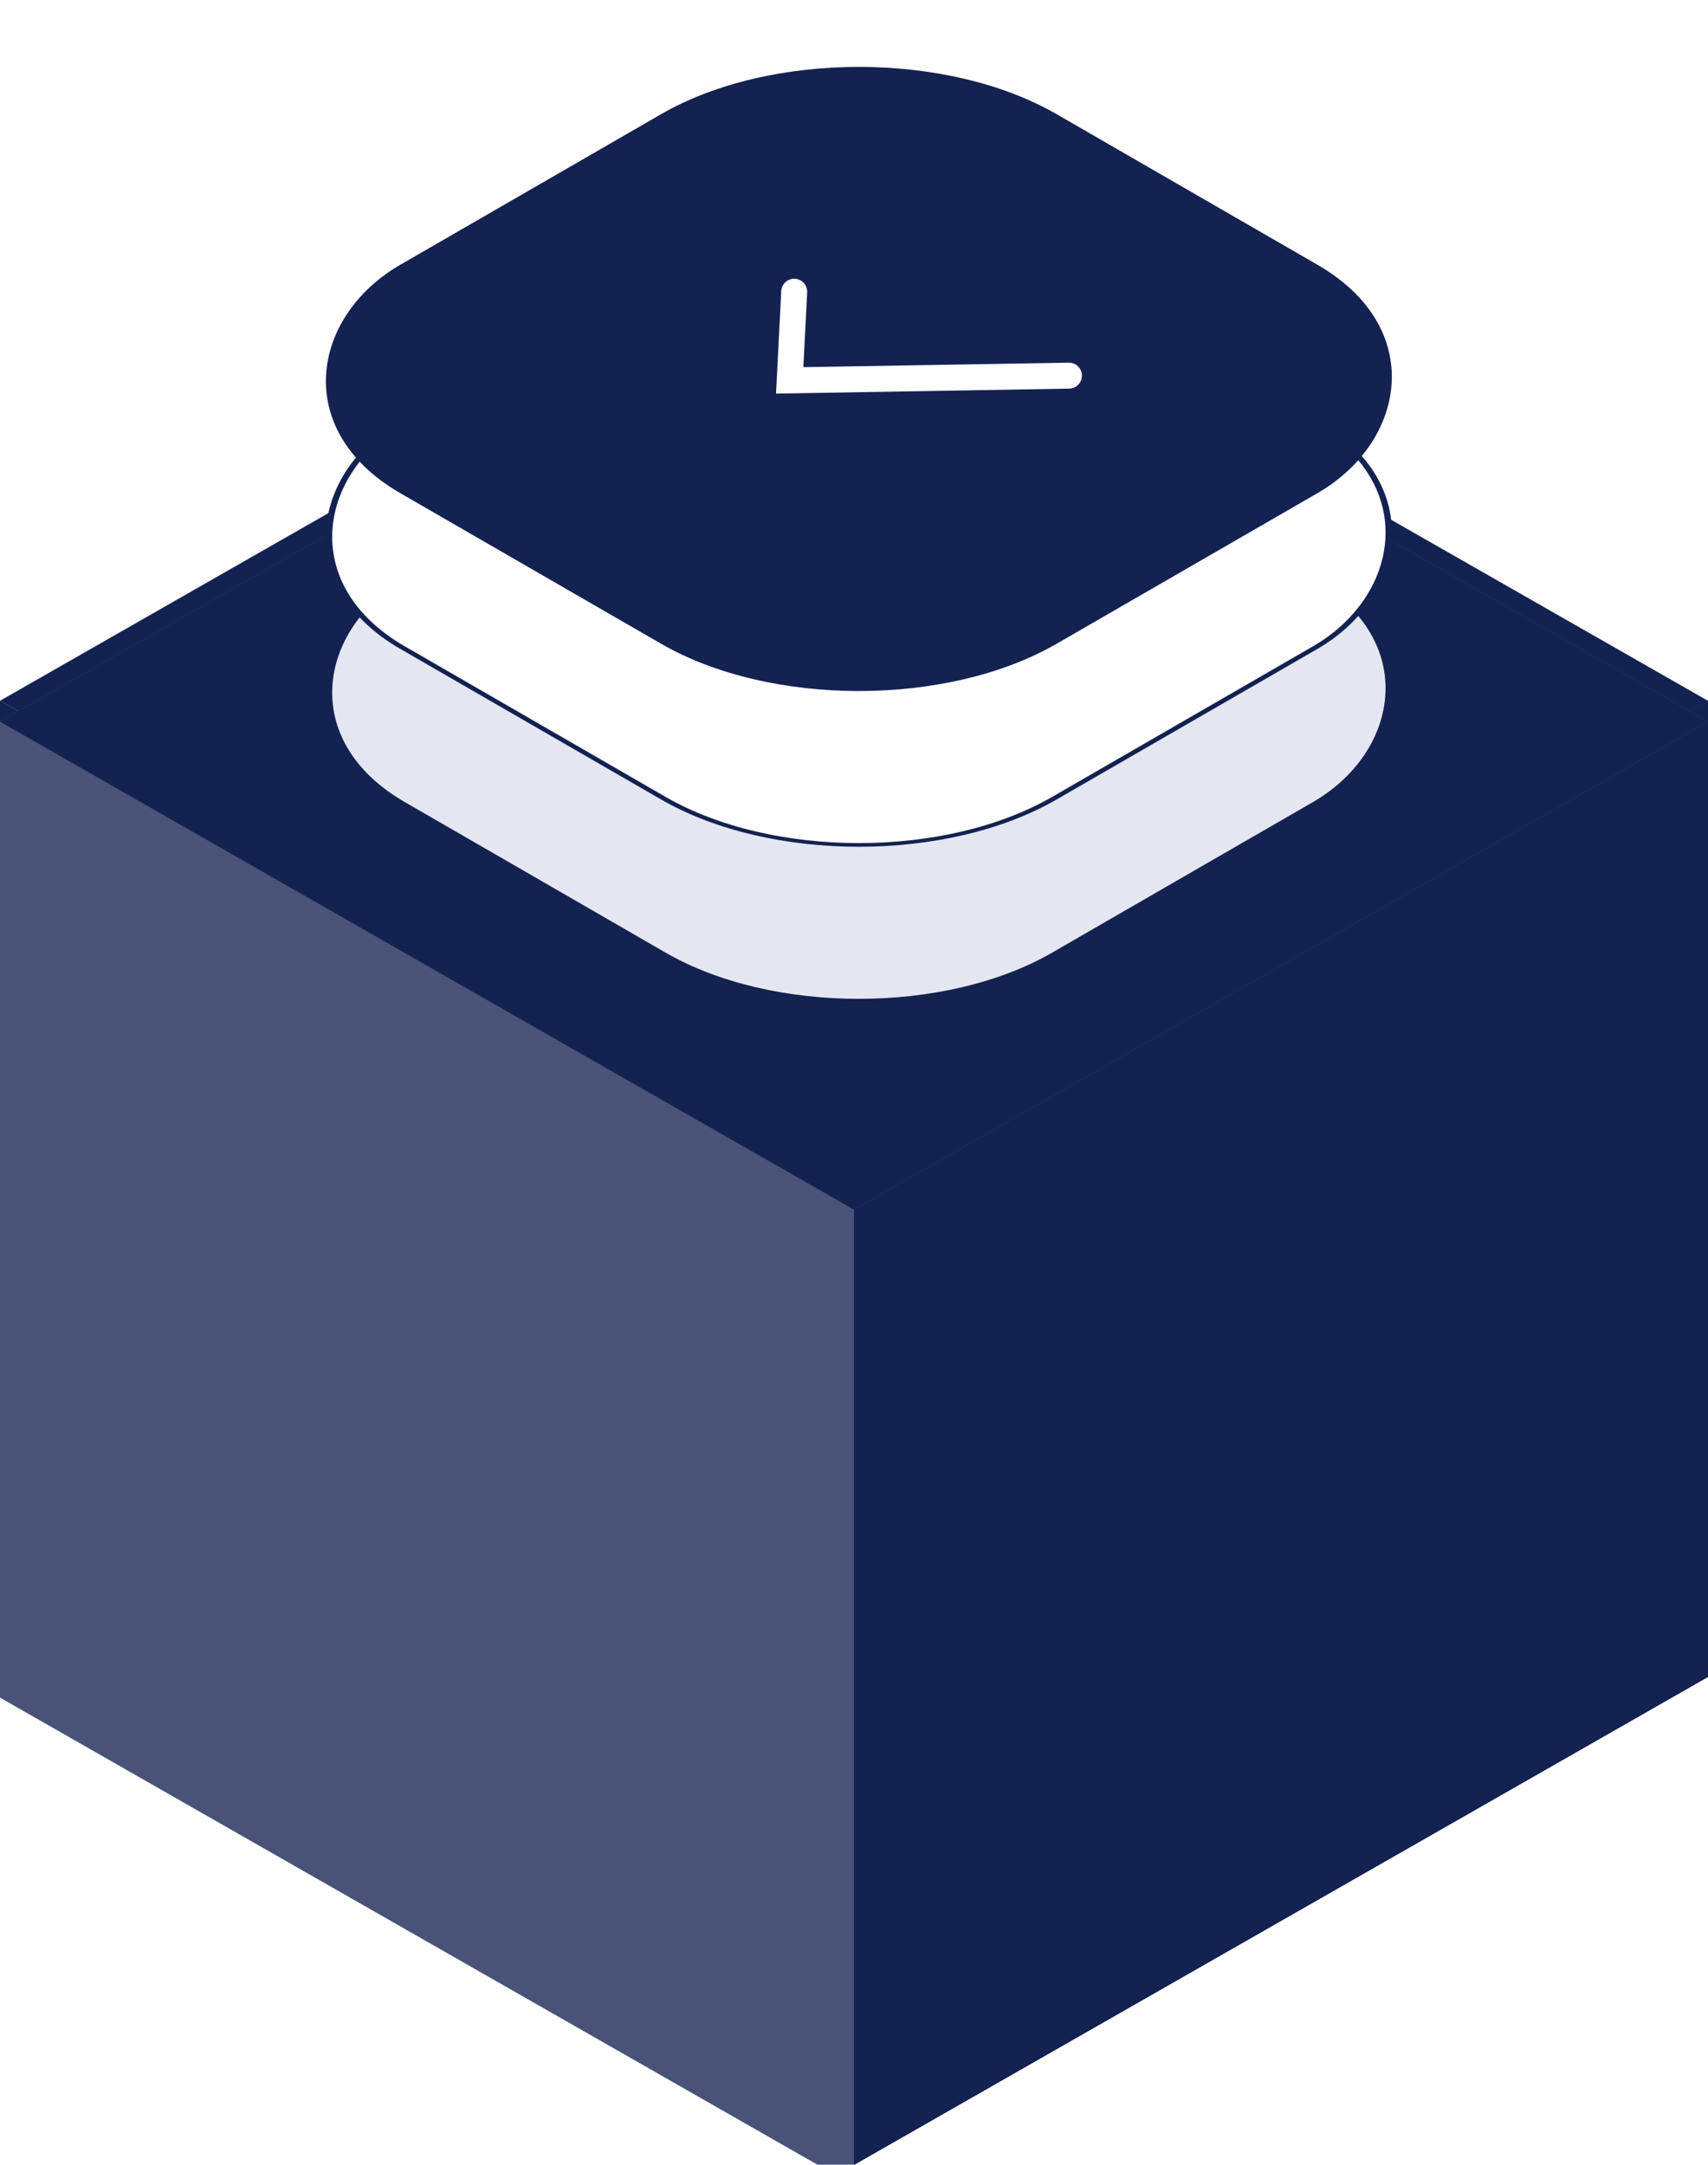 <svg
	viewBox="0 0 329 417"
	fill="none"
	id="cube-3"
	xmlns="http://www.w3.org/2000/svg">
	<path
		d="M0 134.871L164.274 228.742L328.548 134.871L164.274 41L0 134.871Z"
		fill="#E4E7F1" />
	<path
		d="M0 322.613V134.871L164.274 228.742V416.483L0 322.613Z"
		fill="#E4E7F1" />
	<path
		d="M164.274 228.742V416.483L328.548 322.613V134.871L164.274 228.742Z"
		fill="#E4E7F1" />
	<path
		d="M164.274 228.742V416.483L328.548 322.613V134.871L164.274 228.742Z"
		fill="#E4E7F1" />
	<path
		d="M164.274 228.742V416.483L328.548 322.613V134.871L164.274 228.742Z"
		fill="#E4E7F1" />
	<path
		d="M164.274 228.742V416.483L328.548 322.613V134.871L164.274 228.742Z"
		fill="#E4E7F1" />
	<g filter="url(#filter0_i_0_1270)">
		<path d="M0 135L164.5 229L329 135L164.5 41L0 135Z" fill="#142251" />
		<path d="M0 323V135L164.5 229V417L0 323Z" fill="#142251" />
		<path d="M164.5 229V417L329 323V135L164.5 229Z" fill="#142251" />
		<path d="M164.5 229V417L329 323V135L164.5 229Z" fill="#142251" />
		<path d="M164.5 229V417L329 323V135L164.5 229Z" fill="#142251" />
		<path d="M164.5 229V417L329 323V135L164.5 229Z" fill="#142251" />
	</g>
	<g filter="url(#filter1_i_0_1270)">
		<path d="M0 135L164.5 229L329 135L164.5 41L0 135Z" fill="#142251" />
		<path
			d="M0 135L164.5 229L329 135L164.5 41L0 135Z"
			fill="white"
			fill-opacity="0.22" />
		<path d="M0 323V135L164.5 229V417L0 323Z" fill="#142251" />
		<path
			d="M0 323V135L164.5 229V417L0 323Z"
			fill="white"
			fill-opacity="0.22" />
	</g>
	<g filter="url(#filter2_i_0_1270)">
		<path d="M0 135L164.5 229L329 135L164.5 41L0 135Z" fill="#142251" />
	</g>
	<rect
		width="146"
		height="146"
		rx="44"
		transform="matrix(0.866 0.5 -0.866 0.5 165.439 60)"
		fill="#142251" />
	<g clip-path="url(#clip0_0_1270)">
		<path
			d="M189.493 134.039C189.601 132.601 187.531 131.314 184.665 131.314L156.606 131.314C155.88 131.314 155.418 131.581 155.418 132C155.418 132.419 155.88 132.686 156.606 132.686L179.815 132.686C181.168 132.686 182.265 133.319 182.265 134.1C182.265 134.881 181.168 135.514 179.815 135.514L156.606 135.514C153.175 135.514 150.519 133.981 150.519 132C150.519 130.019 153.175 128.486 156.606 128.486L184.665 128.486C190.095 128.486 194.596 130.982 194.389 134.13C194.361 137.251 190.05 139.832 184.616 139.714L151.756 139.714C144.168 139.714 138.222 136.281 138.222 131.9C138.222 127.519 144.168 124.086 151.756 124.086L179.815 124.086C181.168 124.086 182.265 124.719 182.265 125.5C182.265 126.281 181.168 126.914 179.815 126.914L151.756 126.914C146.874 126.914 143.121 129.081 143.121 131.9C143.121 134.719 146.874 136.886 151.756 136.886L184.665 136.886C184.701 136.886 184.736 136.886 184.772 136.887C187.261 136.95 189.49 135.755 189.49 134.1C189.49 134.079 189.491 134.059 189.493 134.039Z"
			fill="white" />
	</g>
	<rect
		y="0.5"
		width="145"
		height="145"
		rx="43.5"
		transform="matrix(0.866 0.5 -0.866 0.5 165.872 60.25)"
		fill="#E4E7F1" />
	<g clip-path="url(#clip1_0_1270)">
		<path
			d="M189.493 134.039C189.601 132.601 187.531 131.314 184.665 131.314L156.606 131.314C155.88 131.314 155.418 131.581 155.418 132C155.418 132.419 155.88 132.686 156.606 132.686L179.815 132.686C181.168 132.686 182.265 133.319 182.265 134.1C182.265 134.881 181.168 135.514 179.815 135.514L156.606 135.514C153.175 135.514 150.519 133.981 150.519 132C150.519 130.019 153.175 128.486 156.606 128.486L184.665 128.486C190.095 128.486 194.596 130.982 194.389 134.13C194.361 137.251 190.05 139.832 184.616 139.714L151.756 139.714C144.168 139.714 138.222 136.281 138.222 131.9C138.222 127.519 144.168 124.086 151.756 124.086L179.815 124.086C181.168 124.086 182.265 124.719 182.265 125.5C182.265 126.281 181.168 126.914 179.815 126.914L151.756 126.914C146.874 126.914 143.121 129.081 143.121 131.9C143.121 134.719 146.874 136.886 151.756 136.886L184.665 136.886C184.701 136.886 184.736 136.886 184.772 136.887C187.261 136.95 189.49 135.755 189.49 134.1C189.49 134.079 189.491 134.059 189.493 134.039Z"
			fill="white" />
	</g>
	<rect
		y="0.5"
		width="145"
		height="145"
		rx="43.5"
		transform="matrix(0.866 0.5 -0.866 0.5 165.872 60.25)"
		stroke="#142251" />
	<rect
		y="0.5"
		width="145"
		height="145"
		rx="43.5"
		transform="matrix(0.866 0.5 -0.866 0.5 165.872 30.25)"
		fill="white" />
	<g clip-path="url(#clip2_0_1270)">
		<path
			d="M189.493 104.039C189.601 102.601 187.531 101.314 184.665 101.314L156.606 101.314C155.88 101.314 155.418 101.581 155.418 102C155.418 102.419 155.88 102.686 156.606 102.686L179.815 102.686C181.168 102.686 182.265 103.319 182.265 104.1C182.265 104.881 181.168 105.514 179.815 105.514L156.606 105.514C153.175 105.514 150.519 103.981 150.519 102C150.519 100.019 153.175 98.486 156.606 98.486L184.665 98.486C190.095 98.486 194.596 100.982 194.389 104.13C194.361 107.251 190.05 109.832 184.616 109.714L151.756 109.714C144.168 109.714 138.222 106.281 138.222 101.9C138.222 97.519 144.168 94.086 151.756 94.086L179.815 94.086C181.168 94.086 182.265 94.719 182.265 95.5C182.265 96.281 181.168 96.914 179.815 96.914L151.756 96.914C146.874 96.914 143.121 99.081 143.121 101.9C143.121 104.719 146.874 106.886 151.756 106.886L184.665 106.886C184.701 106.886 184.736 106.886 184.772 106.887C187.261 106.95 189.49 105.755 189.49 104.1C189.49 104.079 189.491 104.059 189.493 104.039Z"
			fill="white" />
	</g>
	<rect
		y="0.5"
		width="145"
		height="145"
		rx="43.5"
		transform="matrix(0.866 0.5 -0.866 0.5 165.872 30.25)"
		stroke="#142251" />
	<rect
		width="146"
		height="146"
		rx="44"
		transform="matrix(0.866 0.5 -0.866 0.5 165.439 0)"
		fill="#142251" />
	<path
		d="M152.982 56.192L152.113 73.272L205.9 72.36"
		stroke="white"
		stroke-width="5"
		stroke-linecap="round" />
	<defs>
		<filter
			id="filter0_i_0_1270"
			x="0"
			y="41"
			width="329"
			height="376"
			filterUnits="userSpaceOnUse"
			color-interpolation-filters="sRGB">
			<feFlood flood-opacity="0" result="BackgroundImageFix" />
			<feBlend
				mode="normal"
				in="SourceGraphic"
				in2="BackgroundImageFix"
				result="shape" />
			<feColorMatrix
				in="SourceAlpha"
				type="matrix"
				values="0 0 0 0 0 0 0 0 0 0 0 0 0 0 0 0 0 0 127 0"
				result="hardAlpha" />
			<feOffset />
			<feGaussianBlur stdDeviation="42" />
			<feComposite in2="hardAlpha" operator="arithmetic" k2="-1" k3="1" />
			<feColorMatrix
				type="matrix"
				values="0 0 0 0 0.812 0 0 0 0 0.824 0 0 0 0 0.863 0 0 0 1 0" />
			<feBlend
				mode="normal"
				in2="shape"
				result="effect1_innerShadow_0_1270" />
		</filter>
		<filter
			id="filter1_i_0_1270"
			x="0"
			y="41"
			width="329"
			height="380"
			filterUnits="userSpaceOnUse"
			color-interpolation-filters="sRGB">
			<feFlood flood-opacity="0" result="BackgroundImageFix" />
			<feBlend
				mode="normal"
				in="SourceGraphic"
				in2="BackgroundImageFix"
				result="shape" />
			<feColorMatrix
				in="SourceAlpha"
				type="matrix"
				values="0 0 0 0 0 0 0 0 0 0 0 0 0 0 0 0 0 0 127 0"
				result="hardAlpha" />
			<feOffset dy="4" />
			<feGaussianBlur stdDeviation="42" />
			<feComposite in2="hardAlpha" operator="arithmetic" k2="-1" k3="1" />
			<feColorMatrix
				type="matrix"
				values="0 0 0 0 1 0 0 0 0 1 0 0 0 0 1 0 0 0 1 0" />
			<feBlend
				mode="normal"
				in2="shape"
				result="effect1_innerShadow_0_1270" />
		</filter>
		<filter
			id="filter2_i_0_1270"
			x="0"
			y="41"
			width="329"
			height="192"
			filterUnits="userSpaceOnUse"
			color-interpolation-filters="sRGB">
			<feFlood flood-opacity="0" result="BackgroundImageFix" />
			<feBlend
				mode="normal"
				in="SourceGraphic"
				in2="BackgroundImageFix"
				result="shape" />
			<feColorMatrix
				in="SourceAlpha"
				type="matrix"
				values="0 0 0 0 0 0 0 0 0 0 0 0 0 0 0 0 0 0 127 0"
				result="hardAlpha" />
			<feOffset dy="4" />
			<feGaussianBlur stdDeviation="11" />
			<feComposite in2="hardAlpha" operator="arithmetic" k2="-1" k3="1" />
			<feColorMatrix
				type="matrix"
				values="0 0 0 0 1 0 0 0 0 1 0 0 0 0 1 0 0 0 0.25 0" />
			<feBlend
				mode="normal"
				in2="shape"
				result="effect1_innerShadow_0_1270" />
		</filter>
		<clipPath id="clip0_0_1270">
			<rect
				width="48"
				height="48"
				fill="white"
				transform="matrix(0.866 0.5 -0.866 0.5 165.439 109)" />
		</clipPath>
		<clipPath id="clip1_0_1270">
			<rect
				width="48"
				height="48"
				fill="white"
				transform="matrix(0.866 0.5 -0.866 0.5 165.439 109)" />
		</clipPath>
		<clipPath id="clip2_0_1270">
			<rect
				width="48"
				height="48"
				fill="white"
				transform="matrix(0.866 0.5 -0.866 0.5 165.439 79)" />
		</clipPath>
	</defs>
</svg>
